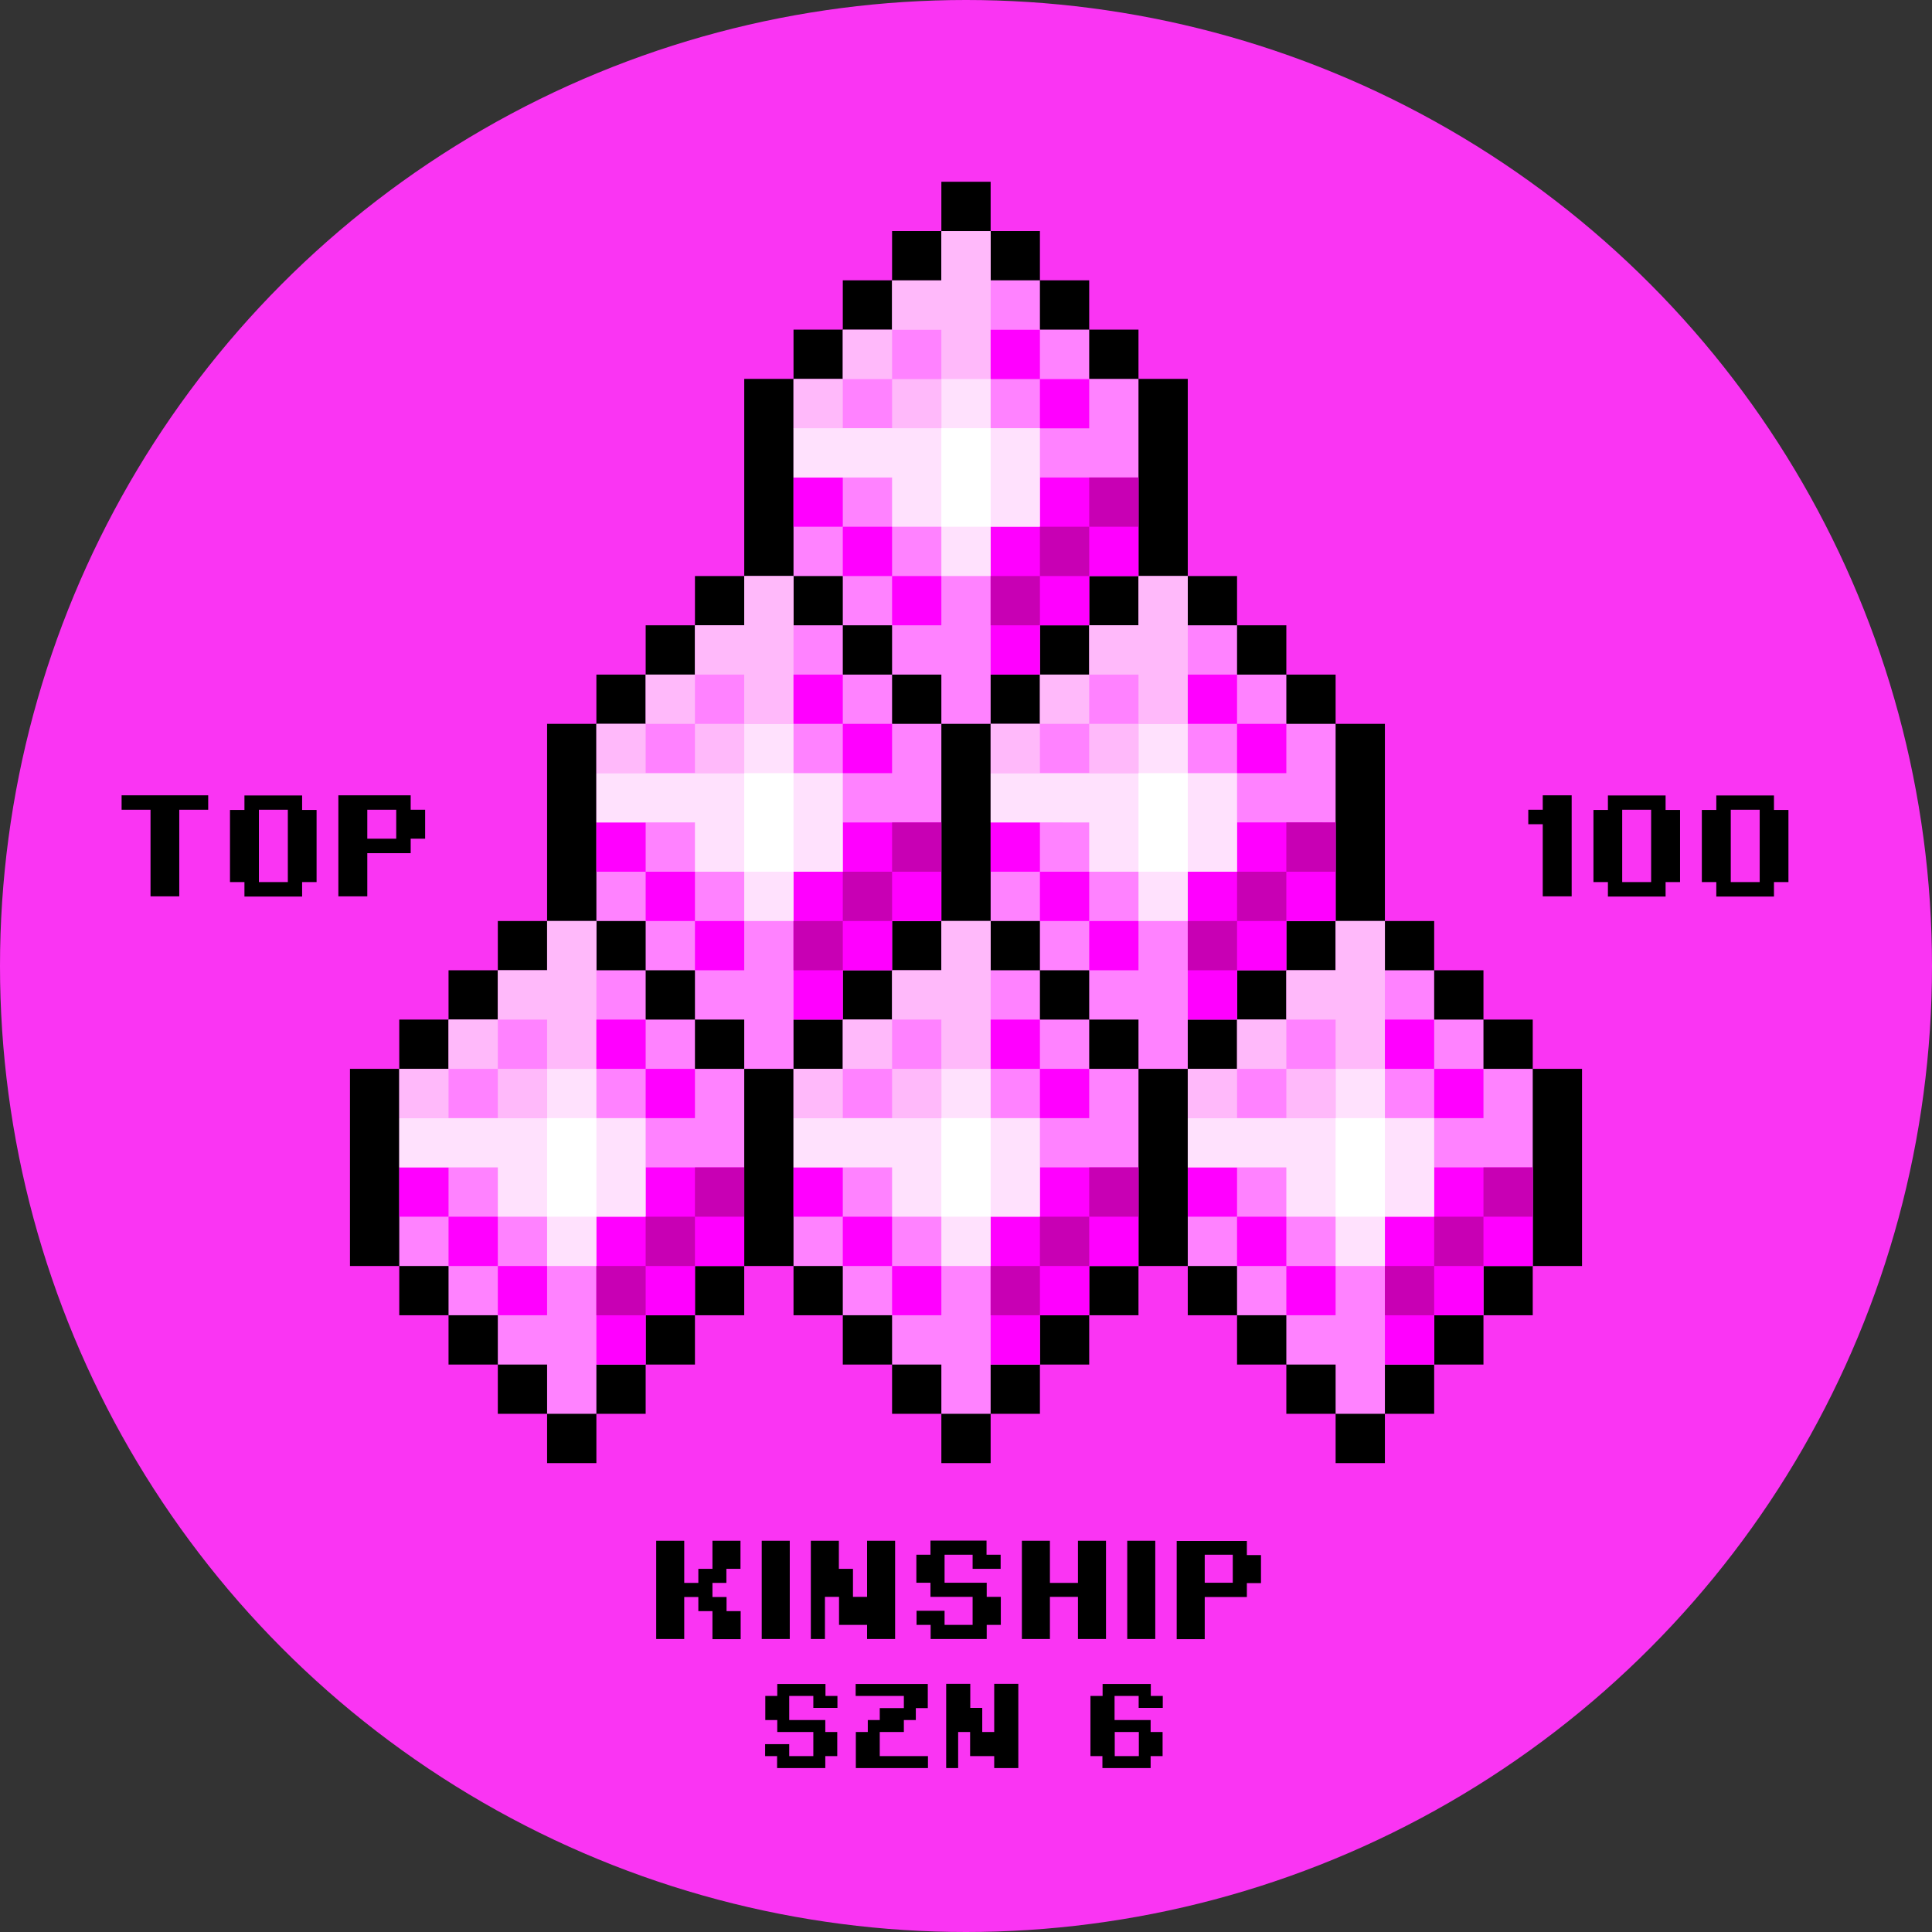 <svg xmlns="http://www.w3.org/2000/svg" width="1082" height="1082" xmlns:v="https://vecta.io/nano"><rect width="100%" height="100%" fill="#333333" stroke="none"/><circle cx="541" cy="541" r="541" fill="#fa34f3"/><path d="M116.6 445.4v8.1h-16.2V502H84.3v-48.5H68.1v-8.1h48.5zm20.3 48.6h-8.1v-40.4h8.1v-8.1h32.3v8.1h8.1V494h-8.1v8.1h-32.3V494zm24.3-40.5H145V494h16.2v-40.5zm68.8 16.2v8.1h-24.3V502h-16.2v-56.6H230v8.1h8.1v16.2H230zm-8.1-16.2h-16.2v16.2h16.2v-16.2zm233.6 496.3H442v13.5h20.2v6.7h6.7v13.5h-6.7v6.7h-27v-6.7h-6.7v-6.7H442v6.7h13.5V970h-20.2v-6.7h-6.7v-13.5h6.7v-6.7h27v6.7h6.7v6.7h-13.5v-6.7zm50.7 0h-27v-6.7h40.4v13.5h-6.7v6.7h-6.7v6.7h-13.5v13.5h27v6.7h-40.4V970h6.7v-6.7h6.7v-6.7h13.5v-6.8zm30.4 20.2v20.2h-6.7V943h13.5v13.5h6.7V970h6.7v-27h13.5v47.2h-13.5v-6.7h-13.5V970h-6.7zm74.2-20.2h6.7v-6.7h27v6.7h6.7v6.7h-13.5v-6.7h-13.5v13.5h20.2v6.7h6.7v13.5h-6.7v6.7h-27v-6.7h-6.7v-33.7zm13.5 33.7h13.5V970h-13.5v13.5zm-241.1-65.6h-15.7v-55h15.7v23.6h7.9v-7.9h7.9v-15.7h15.7v15.7h-7.9v7.9H399v7.9h7.9v7.9h7.9V918H399v-15.7h-7.9v-7.9h-7.9v23.5zm43.4 0v-55h15.7v55h-15.7zm35.4-23.6v23.6h-7.9v-55h15.7v15.7h7.9v15.7h7.9v-31.4h15.7v55h-15.7V910h-15.7v-15.7H462zm82.7-23.6H529v15.7h23.6v7.9h7.9V910h-7.9v7.9h-31.4V910h-7.9v-7.9H529v7.9h15.7v-15.7h-23.6v-7.9h-7.9v-15.7h7.9v-7.9h31.4v7.9h7.9v7.9h-15.7v-7.9zm59-7.8h15.7v55h-15.7v-23.6H588v23.6h-15.7v-55H588v23.6h15.7v-23.6zm27.6 55v-55H647v55h-15.7zm67-31.4v7.9h-23.6V918H659v-55h39.3v7.9h7.9v15.7h-7.9zm-7.9-15.8h-15.7v15.7h15.7v-15.7zM864 453.5v-8.1h16.2V502H864v-40.4h-8.1v-8.1h8.1zm36.5 40.5h-8.1v-40.4h8.1v-8.1h32.3v8.1h8.1V494h-8.1v8.1h-32.3V494zm24.2-40.5h-16.2V494h16.2v-40.5zm36.5 40.5h-8.1v-40.4h8.1v-8.1h32.3v8.1h8.1V494h-8.1v8.1h-32.3V494zm24.3-40.5h-16.2V494h16.2v-40.5zM858.4 598.6V571h-27.6v-27.6h-27.6v-27.6h-27.6V405.4H748v-27.6h-27.6v-27.6h-27.6v-27.6h-27.6V212.2h-27.6v-27.6H610V157h-27.6v-27.6h-27.6v-27.6h-27.6v27.6h-27.6V157H472v27.6h-27.6v27.6h-27.6v110.4h-27.6v27.6h-27.6v27.6H334v27.6h-27.6v110.4h-27.6v27.6h-27.6V571h-27.6v27.6H196V709h27.6v27.6h27.6v27.6h27.6v27.6h27.6v27.6H334v-27.6h27.6v-27.6h27.6v-27.6h27.6V709h27.6v27.6H472v27.6h27.6v27.6h27.6v27.6h27.6v-27.6h27.6v-27.6H610v-27.6h27.6V709h27.6v27.6h27.6v27.6h27.6v27.6H748v27.6h27.6v-27.6h27.6v-27.6h27.6v-27.6h27.6V709H886V598.6h-27.6z"/><g fill="#ff82ff"><path d="M472 350.2h27.6v27.6h27.6v27.6h27.6v-27.6h27.6v-27.6H610v-27.6h27.6V212.2H610v-27.6h-27.6V157h-27.6v-27.6h-27.6V157h-27.6v27.6H472v27.6h-27.6v110.4H472v27.6z"/><path d="M472 571v-27.6h27.6v-27.6h27.6V405.4h-27.6v-27.6H472v-27.6h-27.6v-27.6h-27.6v27.6h-27.6v27.6h-27.6v27.6H334v110.4h27.6v27.6h27.6V571h27.6v27.6h27.6V571H472z"/><path d="M389.2 571h-27.6v-27.6H334v-27.6h-27.6v27.6h-27.6V571h-27.6v27.6h-27.6V709h27.6v27.6h27.6v27.6h27.6v27.6H334v-27.6h27.6v-27.6h27.6V709h27.6V598.6h-27.6V571zm220.8 0h-27.6v-27.6h-27.6v-27.6h-27.6v27.6h-27.6V571H472v27.6h-27.6V709H472v27.6h27.6v27.6h27.6v27.6h27.6v-27.6h27.6v-27.6H610V709h27.6V598.6H610V571zm220.8 27.6V571h-27.6v-27.6h-27.6v-27.6H748v27.6h-27.6V571h-27.6v27.6h-27.6V709h27.6v27.6h27.6v27.6H748v27.6h27.6v-27.6h27.6v-27.6h27.6V709h27.6V598.6h-27.6z"/><path d="M692.8 571v-27.6h27.6v-27.6H748V405.4h-27.6v-27.6h-27.6v-27.6h-27.6v-27.6h-27.6v27.6H610v27.6h-27.6v27.6h-27.6v110.4h27.6v27.6H610V571h27.6v27.6h27.6V571h27.6z"/></g><g fill="#ffb9fa"><path d="M472 184.7h27.6v27.6H472z"/><path d="M444.4 212.3H472v27.6h-27.6zm55.2 0h27.6v27.6h-27.6z"/><path d="M527.2 212.3h27.6v-82.8h-27.6v27.6h-27.6v27.6h27.6v27.6zM361.6 377.8h27.6v27.6h-27.6z"/><path d="M334 405.4h27.6V433H334zm55.2 0h27.6V433h-27.6z"/><path d="M444.4 377.8v-55.2h-27.6v27.6h-27.6v27.6h27.6v27.6h27.6v-27.6zM251.2 571h27.6v27.6h-27.6z"/><path d="M223.6 598.6h27.6v27.6h-27.6zm55.2 0h27.6v27.6h-27.6z"/><path d="M306.4 543.4h-27.6V571h27.6v27.6H334v-82.8h-27.6v27.6zM472 571h27.6v27.6H472z"/><path d="M444.4 598.6H472v27.6h-27.6zm55.2 0h27.6v27.6h-27.6z"/><path d="M527.2 543.4h-27.6V571h27.6v27.6h27.6v-82.8h-27.6v27.6zM692.8 571h27.6v27.6h-27.6z"/><path d="M665.2 598.6h27.6v27.6h-27.6zm55.2 0H748v27.6h-27.6z"/><path d="M748 515.8v27.6h-27.6V571H748v27.6h27.6v-82.8H748zm-165.6-138H610v27.6h-27.6z"/><path d="M554.8 405.4h27.6V433h-27.6zm55.2 0h27.6V433H610z"/><path d="M665.2 377.8v-55.2h-27.6v27.6H610v27.6h27.6v27.6h27.6v-27.6z"/></g><g fill="#f0f"><path d="M444.4 267.4H472V295h-27.6zm110.4-82.7h27.6v27.6h-27.6zm-55.2 137.9h27.6v27.6h-27.6z"/><path d="M582.4 212.3H610v27.6h-27.6zm0 55.1V295h-27.6v82.8h27.6v-27.6H610v-27.6h27.6v-55.2h-55.2zM472 295h27.6v27.6H472zM334 460.6h27.6v27.6H334zm110.4-82.8H472v27.6h-27.6zm-55.2 138h27.6v27.6h-27.6z"/><path d="M472 405.4h27.6V433H472zm0 55.2v27.6h-27.6V571H472v-27.6h27.6v-27.6h27.6v-55.2H472zm-110.4 27.6h27.6v27.6h-27.6zm-138 165.6h27.6v27.6h-27.6zM334 571h27.6v27.6H334zm-55.2 138h27.6v27.6h-27.6z"/><path d="M361.6 598.6h27.6v27.6h-27.6zm0 55.2v27.6H334v82.8h27.6v-27.6h27.6V709h27.6v-55.2h-55.2zm-110.4 27.6h27.6V709h-27.6zm193.2-27.6H472v27.6h-27.6zM554.8 571h27.6v27.6h-27.6zm-55.2 138h27.6v27.6h-27.6z"/><path d="M582.4 598.6H610v27.6h-27.6zm0 55.2v27.6h-27.6v82.8h27.6v-27.6H610V709h27.6v-55.2h-55.2zM472 681.4h27.6V709H472zm193.2-27.6h27.6v27.6h-27.6zm138 0v27.6h-27.6v82.8h27.6v-27.6h27.6V709h27.6v-55.2h-55.2zM775.6 571h27.6v27.6h-27.6zm-55.2 138H748v27.6h-27.6z"/><path d="M803.2 598.6h27.6v27.6h-27.6zm-110.4 82.8h27.6V709h-27.6zm-138-220.8h27.6v27.6h-27.6zm110.4-82.8h27.6v27.6h-27.6zm-55.2 138h27.6v27.6H610z"/><path d="M692.8 405.4h27.6V433h-27.6zm0 55.2v27.6h-27.6V571h27.6v-27.6h27.6v-27.6H748v-55.2h-55.2zm-110.4 27.6H610v27.6h-27.6z"/></g><path d="M499.6 267.4V295h27.6v27.6h27.6V295h27.6v-55.2h-27.6v-27.6h-27.6v27.6h-82.8v27.6h55.2zm-55.2 248.4v-27.6H472V433h-27.6v-27.6h-27.6V433H334v27.6h55.2v27.6h27.6v27.6h27.6zM334 598.6h-27.6v27.6h-82.8v27.6h55.2v27.6h27.6V709H334v-27.6h27.6v-55.2H334v-27.6zm220.8 0h-27.6v27.6h-82.8v27.6h55.2v27.6h27.6V709h27.6v-27.6h27.6v-55.2h-27.6v-27.6zm220.8 27.6v-27.6H748v27.6h-82.8v27.6h55.2v27.6H748V709h27.6v-27.6h27.6v-55.2h-27.6zM665.2 515.8v-27.6h27.6V433h-27.6v-27.6h-27.6V433h-82.8v27.6H610v27.6h27.6v27.6h27.6z" fill="#ffe1fd"/><path d="M527.2 295h27.6v-55.2h-27.6V295zM416.8 488.2h27.6V433h-27.6v55.2zM306.4 681.4H334v-55.2h-27.6v55.2zm220.8 0h27.6v-55.2h-27.6v55.2zM748 626.2v55.2h27.6v-55.2H748zm-110.4-138h27.6V433h-27.6v55.2z" fill="#fff"/><g fill="#c800b4"><path d="M610 267.4h27.6V295H610zm-55.2 55.2h27.6v27.6h-27.6z"/><path d="M582.4 295H610v27.6h-27.6zm-82.8 165.6h27.6v27.6h-27.6zm-55.2 55.2H472v27.6h-27.6z"/><path d="M472 488.2h27.6v27.6H472zm-82.8 165.6h27.6v27.6h-27.6zM334 709h27.6v27.6H334z"/><path d="M361.6 681.4h27.6V709h-27.6zM610 653.8h27.6v27.6H610zM554.8 709h27.6v27.6h-27.6z"/><path d="M582.4 681.4H610V709h-27.6zm248.4-27.6h27.6v27.6h-27.6zM775.6 709h27.6v27.6h-27.6z"/><path d="M803.2 681.4h27.6V709h-27.6zm-82.8-220.8H748v27.6h-27.6zm-55.2 55.2h27.6v27.6h-27.6z"/><path d="M692.8 488.2h27.6v27.6h-27.6z"/></g></svg>
